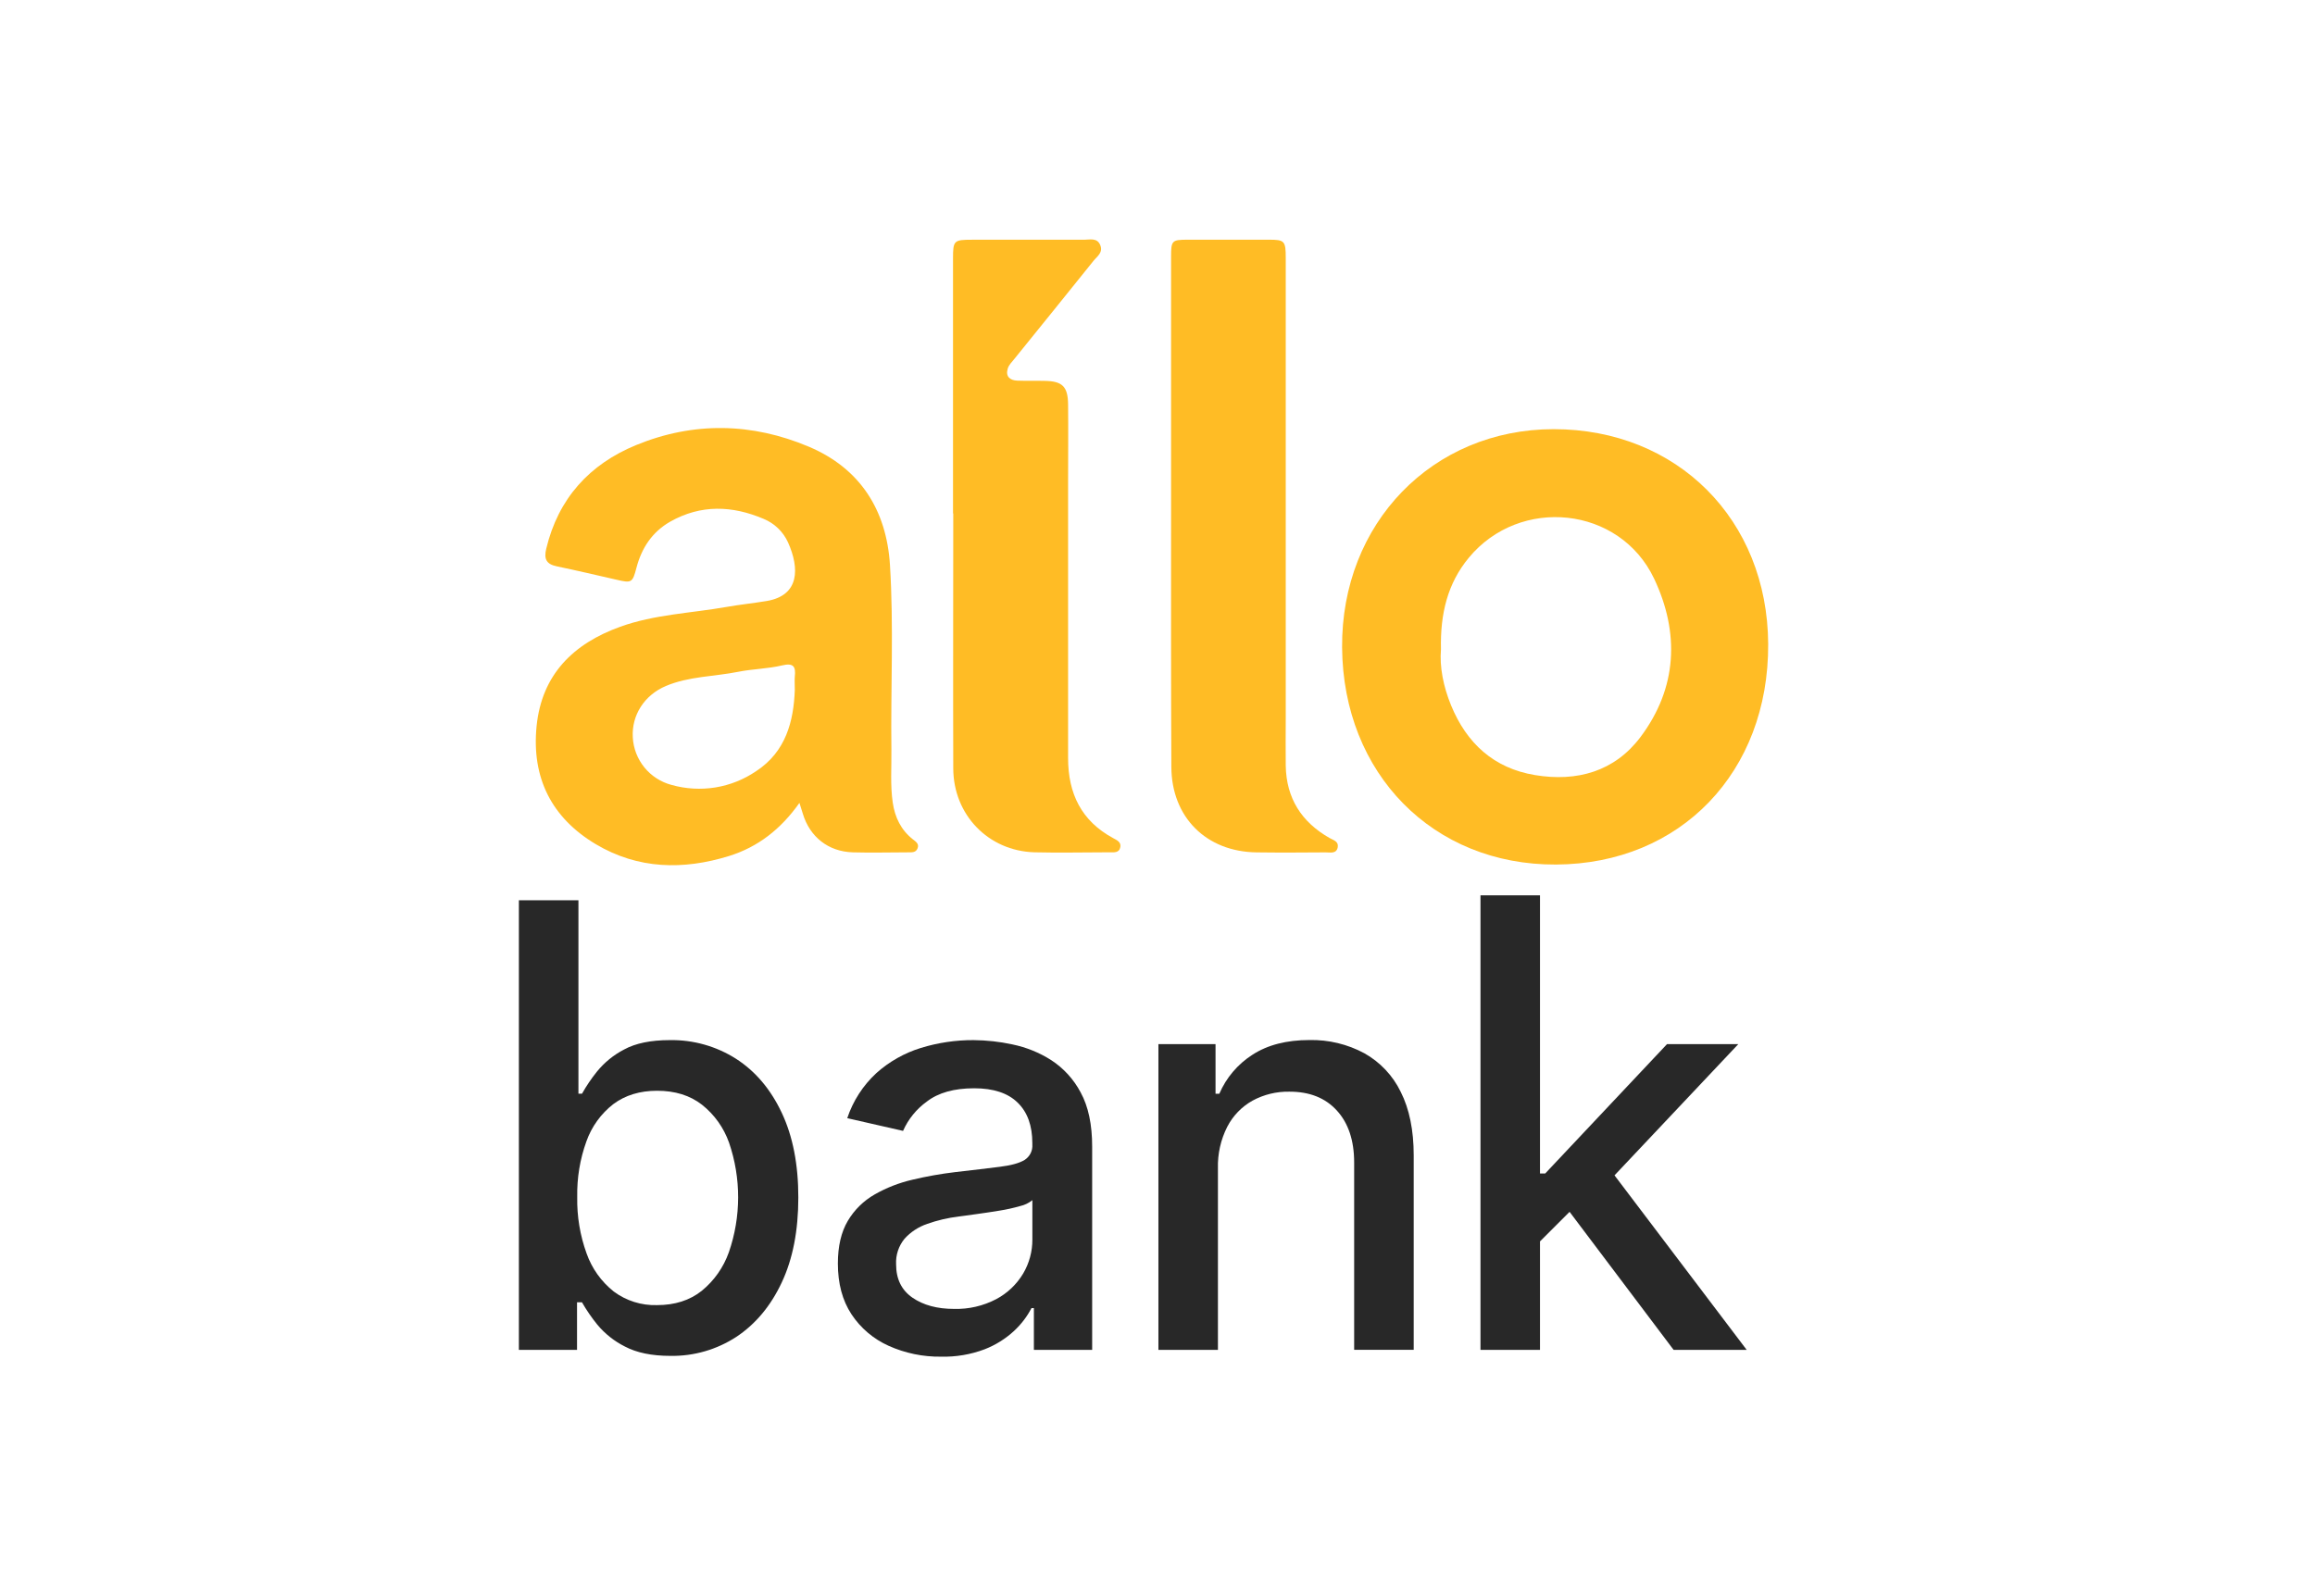 <svg width="58" height="40" viewBox="0 0 58 40" fill="none" xmlns="http://www.w3.org/2000/svg">
<path d="M38.982 21.666C35.904 21.681 33.649 19.39 33.625 16.226C33.602 13.115 35.887 10.757 38.925 10.755C42.02 10.755 44.284 13.021 44.3 16.14C44.316 19.349 42.104 21.652 38.982 21.666ZM36.102 16.274C36.064 16.709 36.161 17.203 36.354 17.674C36.744 18.625 37.424 19.253 38.457 19.424C39.508 19.598 40.451 19.336 41.102 18.469C42.027 17.237 42.083 15.854 41.442 14.501C40.579 12.682 38.079 12.427 36.798 13.979C36.27 14.617 36.081 15.377 36.102 16.273V16.274Z" fill="#FFBC25"/>
<path d="M20.029 20.121C19.558 20.786 18.986 21.227 18.266 21.452C17.118 21.807 15.985 21.785 14.929 21.157C13.816 20.494 13.314 19.488 13.444 18.195C13.575 16.902 14.366 16.129 15.541 15.706C16.399 15.397 17.314 15.367 18.204 15.21C18.538 15.151 18.876 15.117 19.211 15.061C20.033 14.922 20.035 14.244 19.744 13.594C19.623 13.327 19.405 13.116 19.134 13.004C18.347 12.669 17.563 12.638 16.793 13.072C16.336 13.333 16.074 13.736 15.944 14.235C15.848 14.602 15.823 14.616 15.455 14.53C14.954 14.416 14.452 14.297 13.951 14.193C13.69 14.139 13.623 14.011 13.685 13.753C13.986 12.493 14.769 11.634 15.937 11.154C17.372 10.564 18.841 10.592 20.266 11.195C21.553 11.74 22.211 12.785 22.297 14.157C22.393 15.699 22.314 17.244 22.333 18.789C22.339 19.231 22.302 19.674 22.367 20.115C22.422 20.487 22.575 20.801 22.873 21.036C22.947 21.094 23.032 21.146 22.989 21.259C22.945 21.372 22.844 21.359 22.752 21.36C22.289 21.36 21.825 21.374 21.363 21.36C20.75 21.341 20.288 20.971 20.114 20.392C20.093 20.322 20.071 20.255 20.029 20.121ZM19.913 17.291C19.913 17.142 19.905 17.048 19.913 16.956C19.941 16.703 19.881 16.607 19.592 16.676C19.233 16.761 18.857 16.763 18.494 16.836C17.892 16.957 17.262 16.947 16.684 17.191C16.143 17.419 15.821 17.925 15.854 18.48C15.869 18.755 15.971 19.019 16.145 19.233C16.318 19.446 16.556 19.599 16.822 19.67C17.18 19.771 17.556 19.793 17.923 19.734C18.291 19.674 18.64 19.534 18.947 19.324C19.691 18.837 19.885 18.07 19.913 17.291Z" fill="#FFBC25"/>
<path d="M29.34 12.888C29.34 10.736 29.34 8.585 29.34 6.433C29.34 6.028 29.361 6.008 29.755 6.007C30.435 6.007 31.115 6.007 31.794 6.007C32.186 6.007 32.213 6.039 32.213 6.468V18.018C32.213 18.409 32.207 18.801 32.213 19.193C32.228 20.006 32.61 20.602 33.309 21C33.407 21.056 33.54 21.083 33.516 21.231C33.483 21.405 33.329 21.36 33.213 21.361C32.637 21.365 32.06 21.369 31.485 21.361C30.222 21.347 29.352 20.481 29.347 19.218C29.336 17.109 29.34 14.998 29.34 12.888Z" fill="#FFBC25"/>
<path d="M23.877 12.867V6.476C23.877 6.029 23.898 6.008 24.349 6.008C25.285 6.008 26.222 6.008 27.159 6.008C27.304 6.008 27.486 5.951 27.565 6.141C27.644 6.33 27.485 6.426 27.394 6.54C26.739 7.359 26.077 8.172 25.419 8.988C25.355 9.068 25.273 9.147 25.247 9.24C25.189 9.435 25.303 9.532 25.488 9.539C25.715 9.548 25.941 9.539 26.168 9.545C26.615 9.551 26.756 9.683 26.76 10.14C26.767 10.778 26.76 11.416 26.76 12.054C26.76 14.37 26.76 16.685 26.76 19C26.76 19.886 27.093 20.575 27.891 21.005C27.983 21.056 28.09 21.099 28.069 21.227C28.041 21.381 27.907 21.359 27.796 21.359C27.168 21.359 26.541 21.375 25.913 21.359C24.762 21.324 23.887 20.421 23.883 19.258C23.876 17.128 23.883 14.998 23.883 12.868L23.877 12.867Z" fill="#FFBC25"/>
<path d="M13 33.829V22.561H14.492V27.408H14.582C14.691 27.214 14.816 27.029 14.956 26.855C15.142 26.626 15.373 26.438 15.635 26.302C15.924 26.144 16.306 26.066 16.782 26.066C17.369 26.056 17.946 26.219 18.441 26.534C18.927 26.847 19.308 27.297 19.586 27.887C19.864 28.476 20.002 29.184 20.001 30.012C20.001 30.841 19.863 31.55 19.586 32.139C19.31 32.728 18.93 33.183 18.448 33.503C17.957 33.823 17.382 33.989 16.797 33.979C16.331 33.979 15.951 33.901 15.657 33.745C15.391 33.612 15.155 33.425 14.965 33.196C14.822 33.02 14.694 32.834 14.581 32.637H14.457V33.829H13ZM14.462 29.998C14.453 30.48 14.532 30.96 14.697 31.414C14.829 31.788 15.064 32.117 15.375 32.365C15.688 32.599 16.072 32.719 16.463 32.707C16.908 32.707 17.28 32.588 17.58 32.35C17.892 32.096 18.127 31.761 18.261 31.382C18.569 30.493 18.571 29.527 18.266 28.637C18.134 28.262 17.899 27.932 17.587 27.685C17.287 27.451 16.912 27.335 16.463 27.335C16.03 27.335 15.665 27.447 15.367 27.669C15.057 27.91 14.823 28.233 14.692 28.603C14.53 29.05 14.453 29.523 14.462 29.998Z" fill="#282828"/>
<path d="M23.577 33.999C23.125 34.005 22.676 33.912 22.264 33.727C21.885 33.557 21.562 33.283 21.333 32.937C21.105 32.59 20.992 32.166 20.992 31.664C20.992 31.232 21.075 30.876 21.241 30.596C21.404 30.32 21.636 30.092 21.915 29.933C22.211 29.764 22.53 29.64 22.862 29.564C23.214 29.48 23.571 29.417 23.93 29.374C24.391 29.321 24.764 29.277 25.047 29.241C25.331 29.206 25.539 29.149 25.67 29.069C25.734 29.028 25.787 28.97 25.821 28.902C25.855 28.833 25.87 28.757 25.864 28.68V28.646C25.864 28.21 25.742 27.872 25.497 27.633C25.253 27.393 24.89 27.273 24.407 27.273C23.904 27.273 23.509 27.384 23.222 27.605C22.961 27.793 22.755 28.047 22.625 28.341L21.227 28.022C21.371 27.59 21.622 27.201 21.957 26.892C22.278 26.605 22.657 26.39 23.068 26.263C23.496 26.131 23.942 26.064 24.39 26.066C24.718 26.069 25.045 26.104 25.366 26.174C25.709 26.245 26.037 26.377 26.333 26.565C26.645 26.767 26.901 27.047 27.074 27.376C27.267 27.727 27.364 28.182 27.363 28.74V33.829H25.903V32.782H25.843C25.732 32.995 25.585 33.187 25.409 33.351C25.193 33.551 24.941 33.709 24.666 33.815C24.318 33.946 23.948 34.008 23.577 33.999ZM23.901 32.802C24.269 32.812 24.634 32.728 24.96 32.557C25.239 32.409 25.472 32.187 25.634 31.916C25.786 31.659 25.866 31.364 25.865 31.065V30.077C25.776 30.149 25.671 30.2 25.558 30.225C25.389 30.273 25.216 30.312 25.042 30.339C24.849 30.371 24.662 30.399 24.479 30.424L24.02 30.487C23.751 30.519 23.486 30.581 23.231 30.671C23.013 30.745 22.817 30.873 22.663 31.043C22.515 31.223 22.439 31.451 22.451 31.684C22.451 32.053 22.587 32.331 22.86 32.52C23.132 32.708 23.48 32.802 23.903 32.802H23.901Z" fill="#282828"/>
<path d="M30.514 29.279V33.829H29.023V26.166H30.454V27.41H30.549C30.721 27.009 31.011 26.668 31.378 26.433C31.756 26.187 32.233 26.064 32.808 26.064C33.287 26.054 33.76 26.168 34.182 26.395C34.578 26.617 34.896 26.954 35.094 27.363C35.31 27.792 35.419 28.322 35.419 28.953V33.827H33.927V29.134C33.927 28.581 33.782 28.146 33.493 27.83C33.204 27.513 32.807 27.356 32.301 27.358C31.98 27.352 31.662 27.43 31.38 27.583C31.109 27.735 30.889 27.963 30.747 28.239C30.584 28.561 30.504 28.918 30.514 29.279Z" fill="#282828"/>
<path d="M41.931 33.829H43.762L40.45 29.455L43.552 26.166H41.766L38.713 29.409H38.583V22.437H37.092V33.829H38.583V31.11L39.324 30.369L41.931 33.829Z" fill="#282828"/>
</svg>
